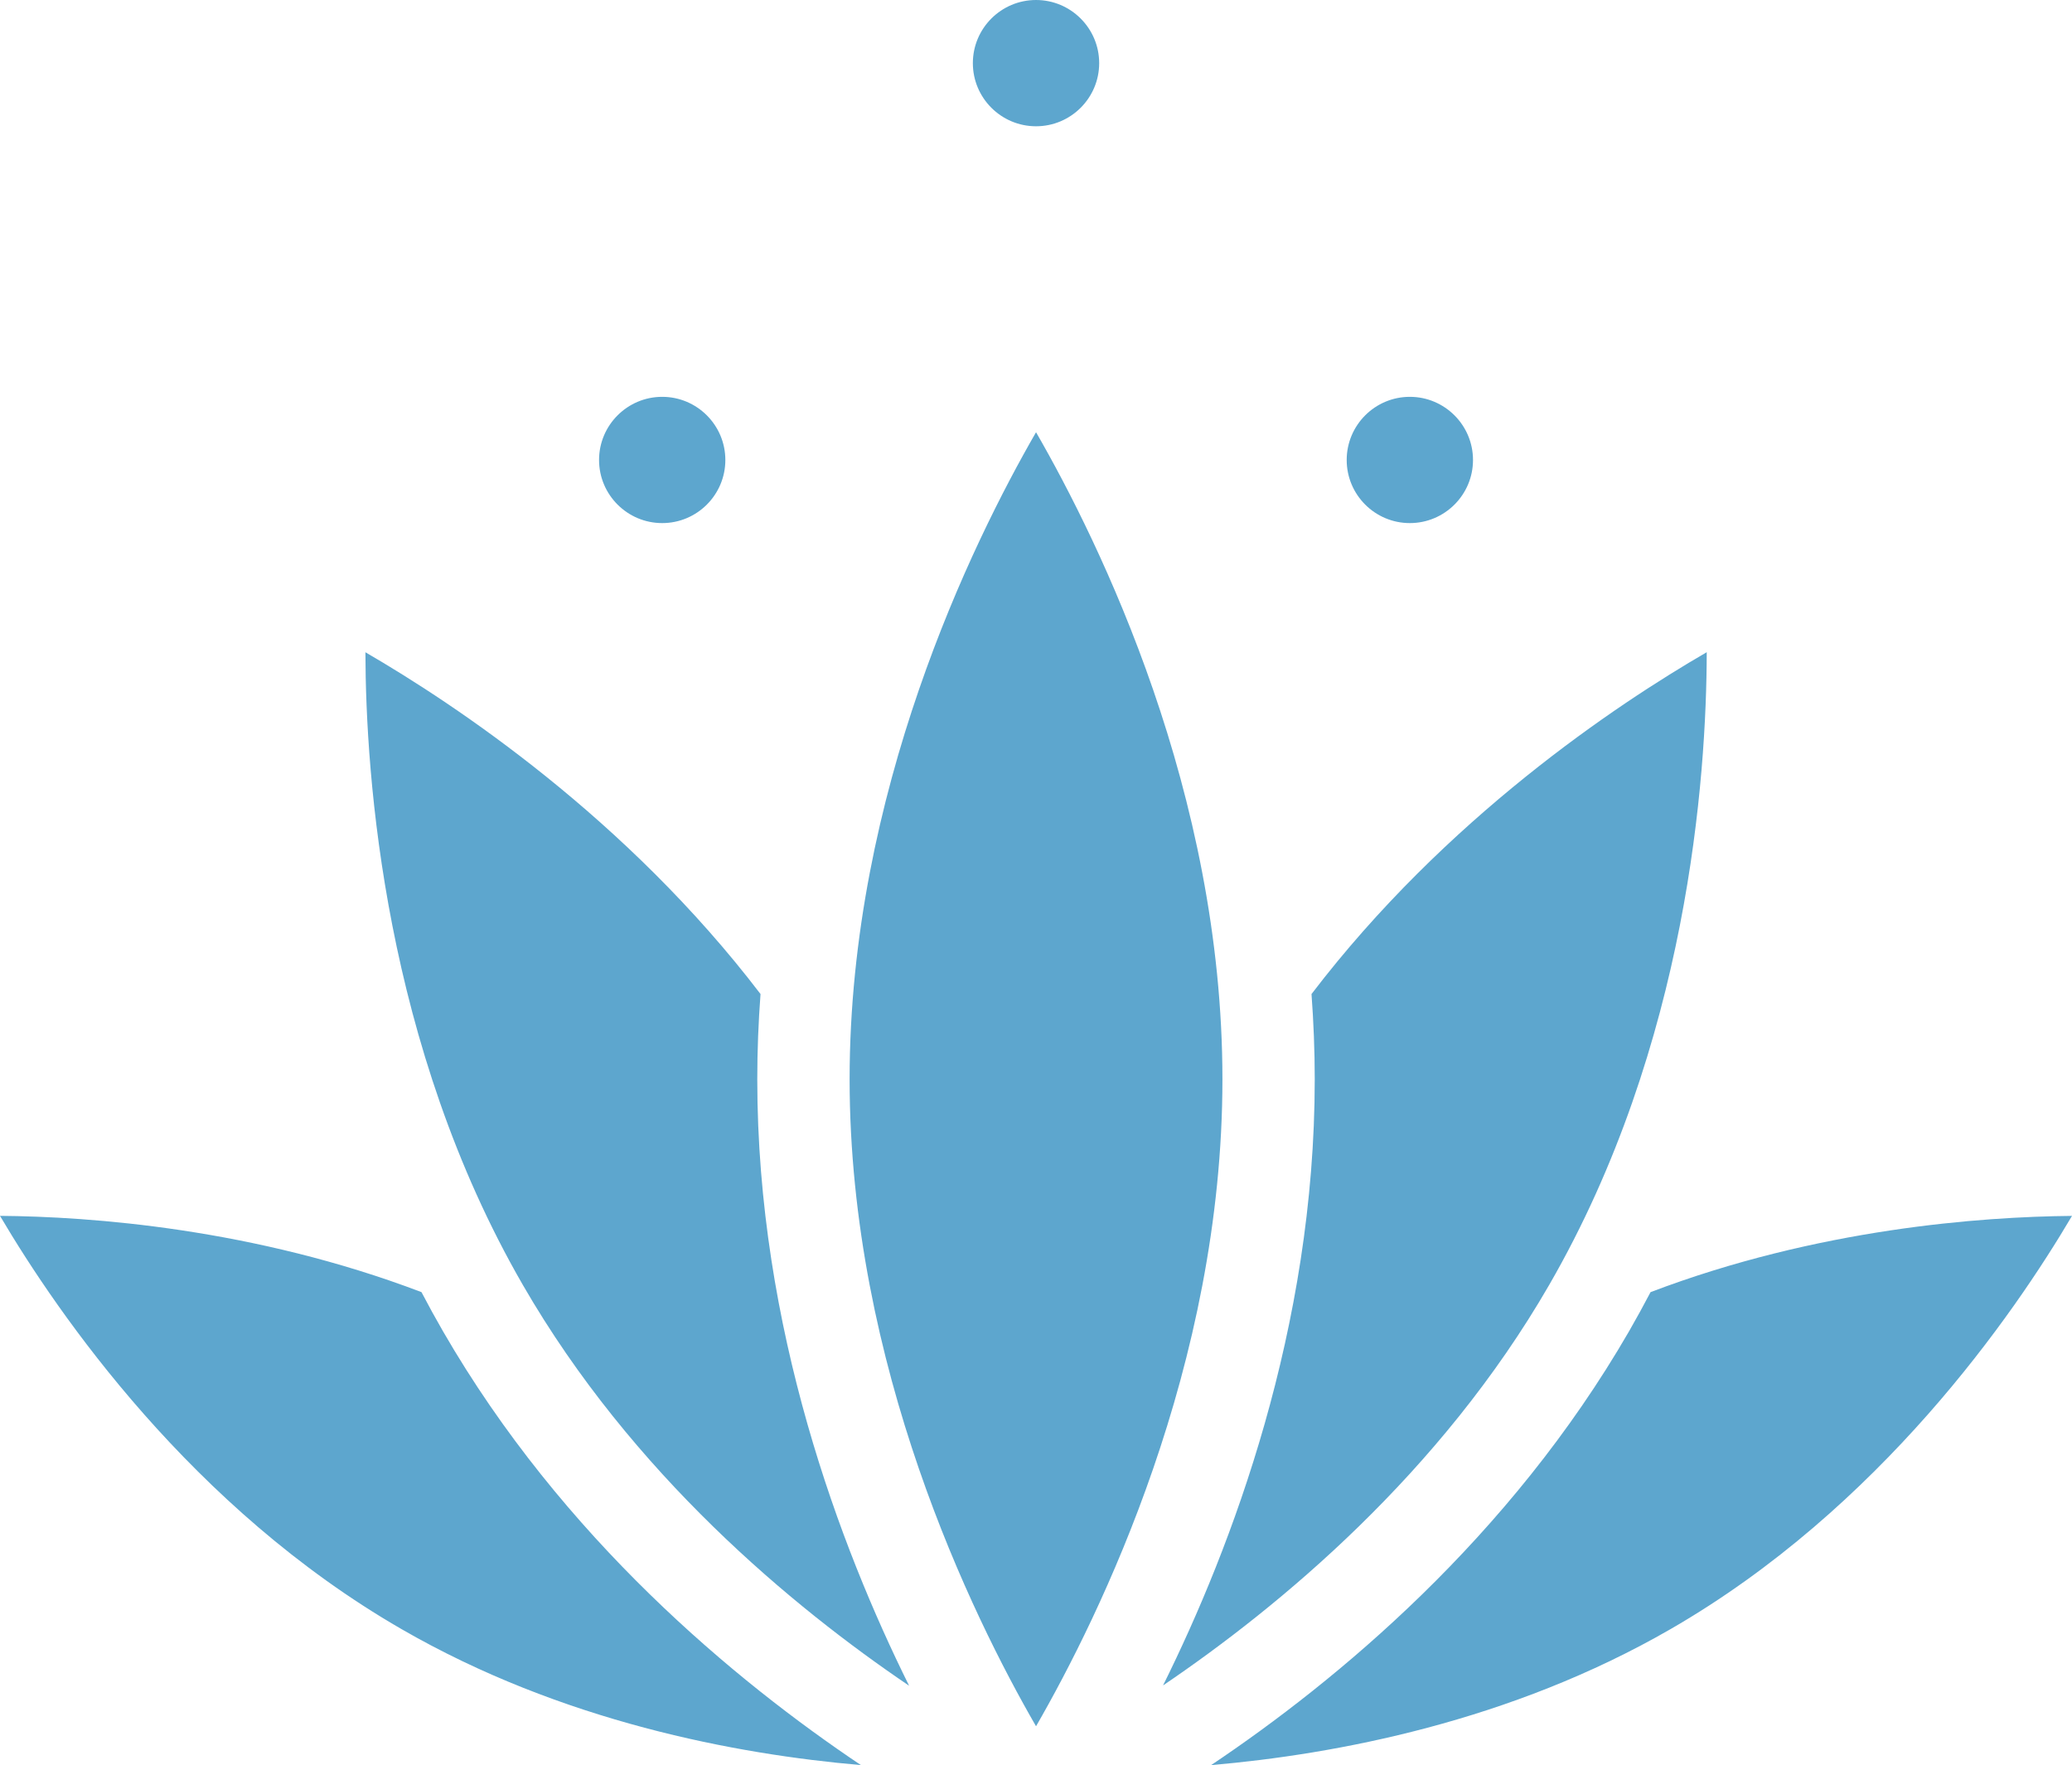 <svg version="1.1" id="图层_1" x="0px" y="0px" width="139.811px" height="119.125px" viewBox="0 0 139.811 119.125" enable-background="new 0 0 139.811 119.125" xml:space="preserve" xmlns:xml="http://www.w3.org/XML/1998/namespace" xmlns="http://www.w3.org/2000/svg" xmlns:xlink="http://www.w3.org/1999/xlink">
  <path fill="#5DA6CE" d="M27.081,109.941C12.943,101.779,3.946,88.747,0,82.057c6.094,0.049,17.124,0.842,28.44,5.148
	c0.462,0.883,0.944,1.762,1.45,2.639c8.069,13.977,19.771,23.627,28.2,29.281C49.676,118.398,37.895,116.188,27.081,109.941z
	 M35.285,86.729c-9.334-16.17-10.609-34.265-10.628-42.708c6.107,3.544,17.616,11.215,26.66,23.066
	c-0.141,1.889-0.219,3.805-0.219,5.75c0,16.813,5.609,31.59,10.245,40.932C53.494,108.456,42.644,99.475,35.285,86.729z
	 M69.908,116.504c-4.312-7.473-12.579-24.338-12.579-43.666c0-19.329,8.271-36.193,12.579-43.667
	c4.31,7.476,12.577,24.339,12.577,43.667C82.487,92.167,74.215,109.032,69.908,116.504z M88.714,72.838
	c0-1.945-0.079-3.863-0.218-5.75c9.048-11.856,20.561-19.53,26.668-23.071c-0.014,8.431-1.273,26.497-10.637,42.713
	c-7.337,12.707-18.19,21.693-26.049,27.019C83.114,104.407,88.714,89.641,88.714,72.838z M112.735,109.941
	c-10.813,6.244-22.595,8.457-31.012,9.185c8.431-5.653,20.131-15.308,28.201-29.281c0.505-0.877,0.984-1.756,1.449-2.639
	c11.284-4.295,22.332-5.09,28.438-5.146C135.864,88.754,126.867,101.784,112.735,109.941z" class="color c1"/>
  <g>
    <path fill="#5DA6CE" d="M44.683,26.782c-2.35,0-4.261,1.912-4.261,4.262c0,2.349,1.911,4.259,4.261,4.259
		c2.352,0,4.261-1.91,4.261-4.259C48.944,28.694,47.033,26.782,44.683,26.782z" class="color c1"/>
    <path fill="#5DA6CE" d="M95.131,26.782c-2.352,0-4.261,1.912-4.261,4.262c0,2.349,1.909,4.259,4.261,4.259
		c2.35,0,4.262-1.91,4.262-4.259C99.393,28.694,97.481,26.782,95.131,26.782z" class="color c1"/>
    <path fill="#5DA6CE" d="M69.908,0c-2.352,0-4.263,1.911-4.263,4.262c0,2.35,1.911,4.26,4.263,4.26c2.35,0,4.261-1.91,4.261-4.26
		C74.168,1.911,72.257,0,69.908,0z" class="color c1"/>
  </g>
</svg>